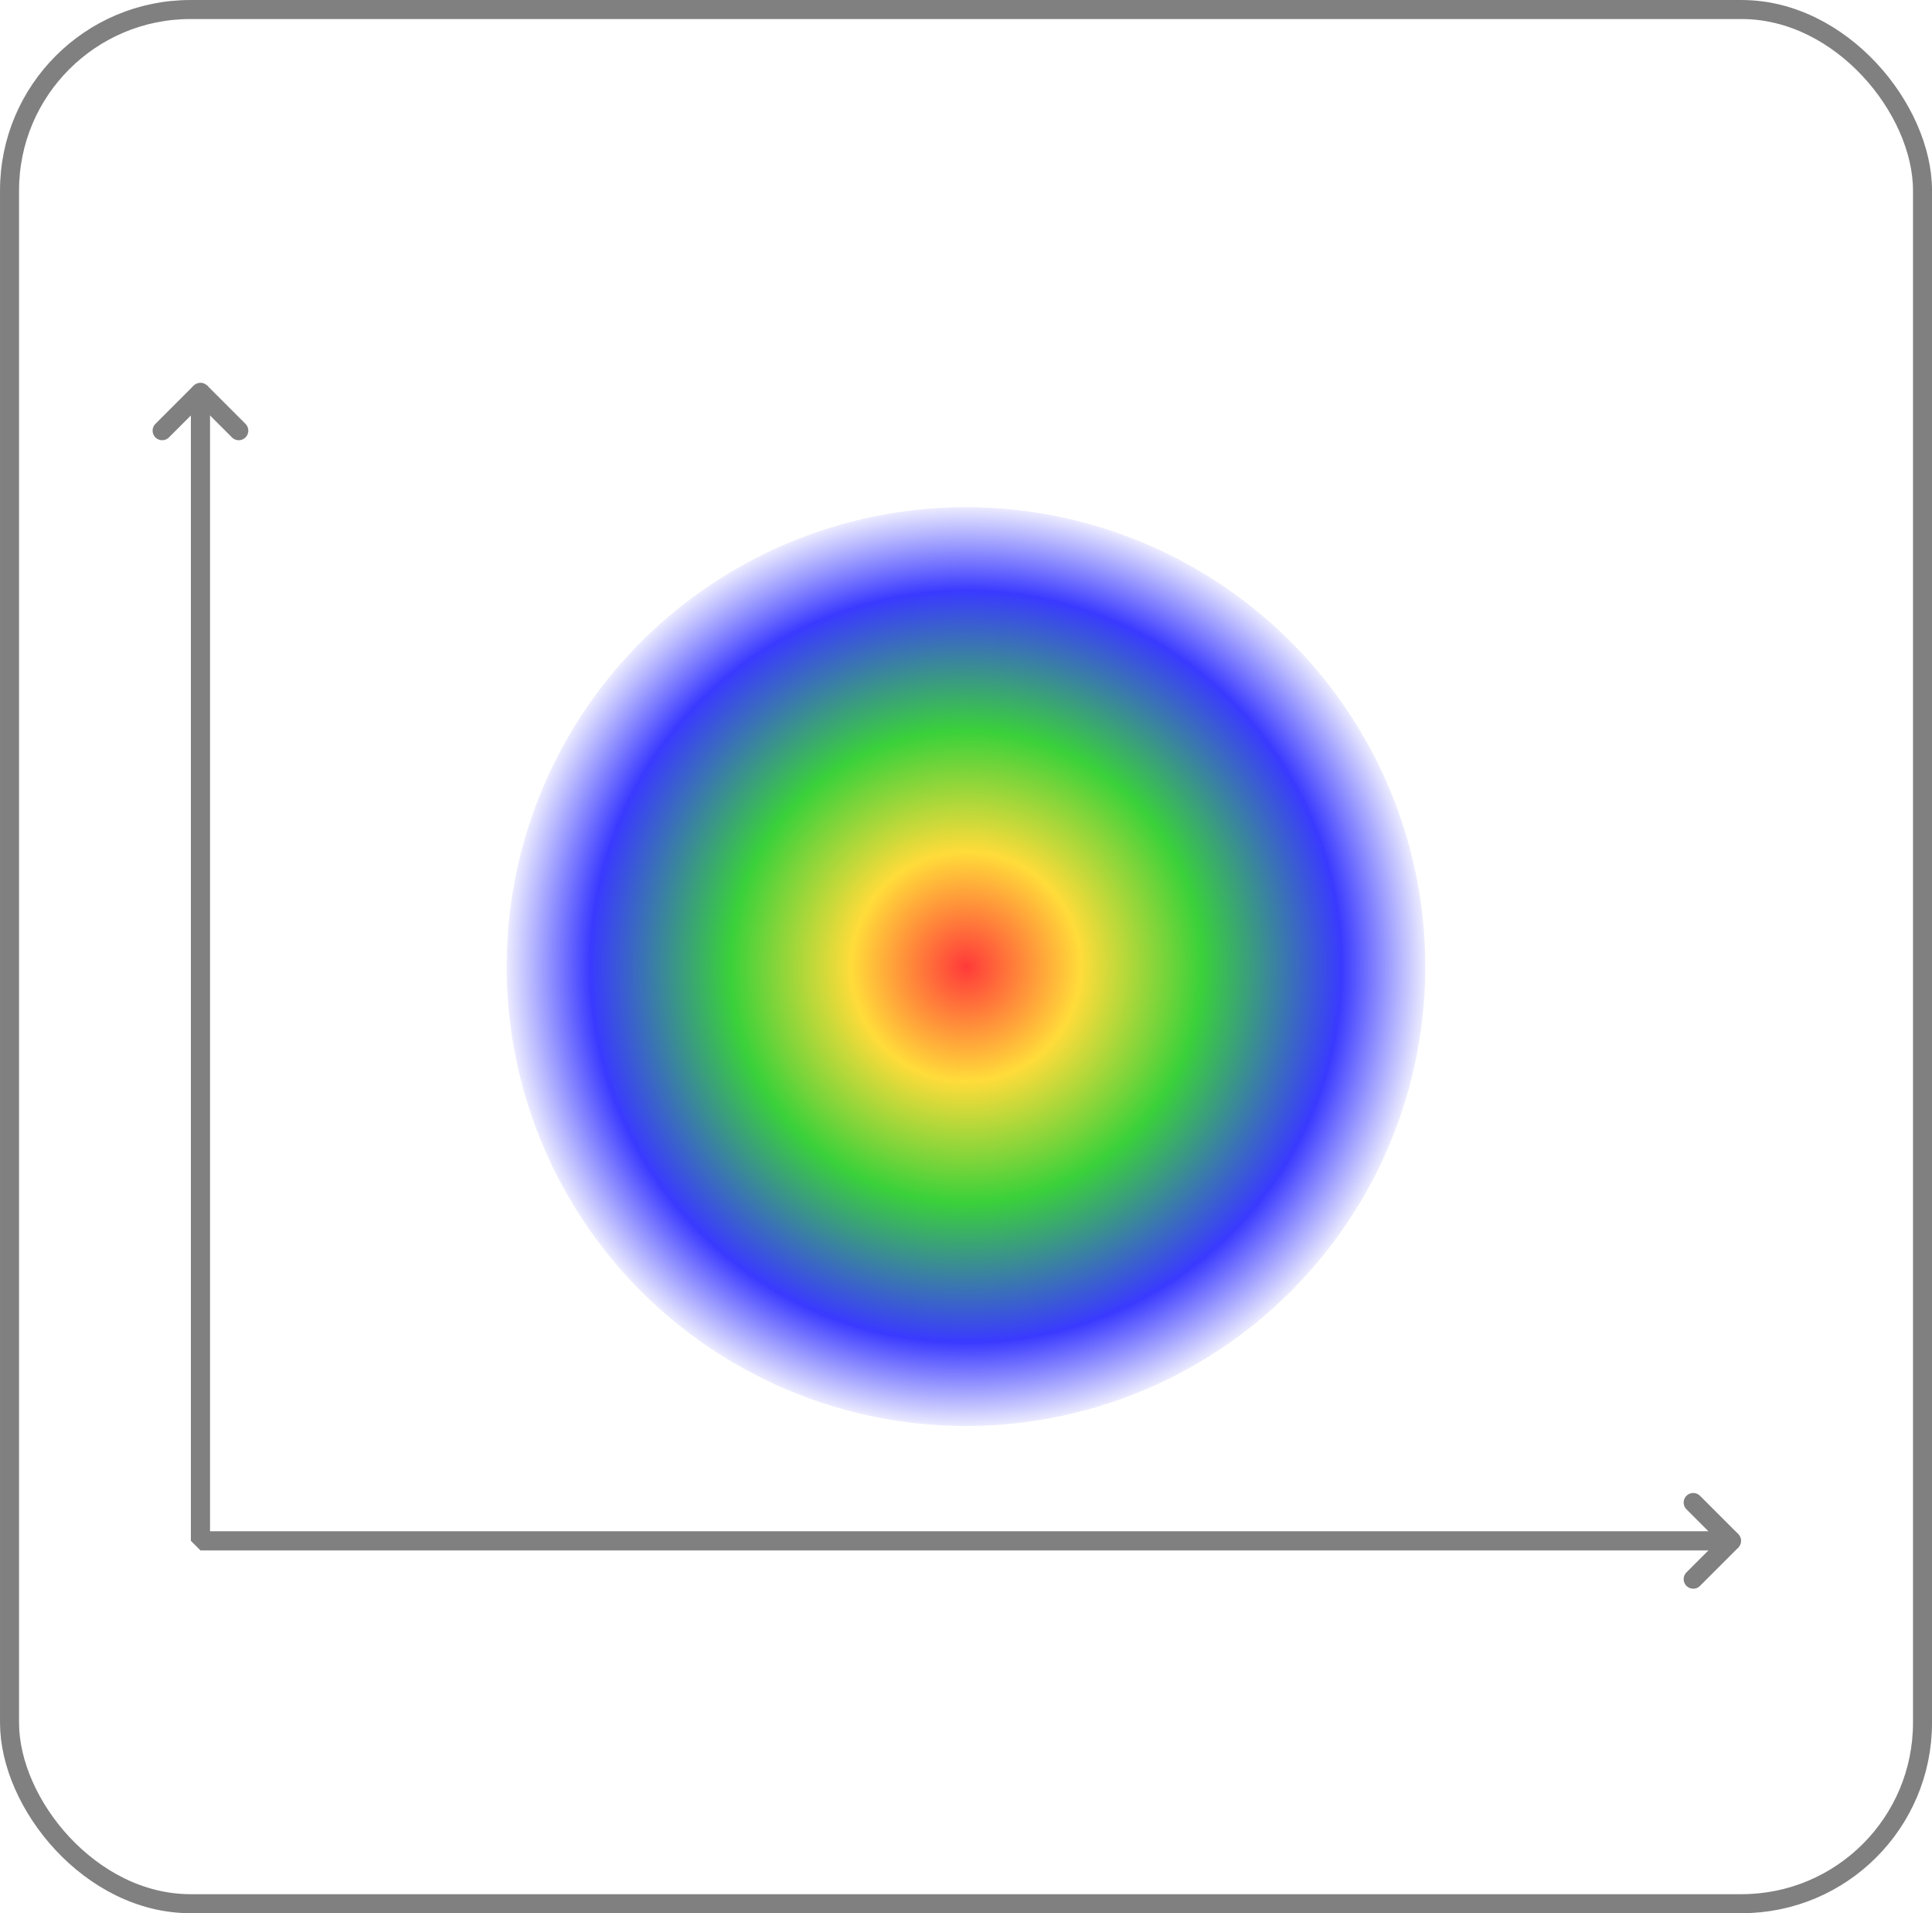 <?xml version="1.0" encoding="UTF-8" standalone="no"?>
<!-- Created with Inkscape (http://www.inkscape.org/) -->

<svg
   width="50.475mm"
   height="49.975mm"
   viewBox="0 0 50.475 49.975"
   version="1.1"
   id="svg1"
   inkscape:version="1.4 (86a8ad7, 2024-10-11)"
   sodipodi:docname="NodeIcons.svg"
   xmlns:inkscape="http://www.inkscape.org/namespaces/inkscape"
   xmlns:sodipodi="http://sodipodi.sourceforge.net/DTD/sodipodi-0.dtd"
   xmlns:xlink="http://www.w3.org/1999/xlink"
   xmlns="http://www.w3.org/2000/svg"
   xmlns:svg="http://www.w3.org/2000/svg">
  <sodipodi:namedview
     id="namedview1"
     pagecolor="#292929"
     bordercolor="#000000"
     borderopacity="0.25"
     inkscape:showpageshadow="2"
     inkscape:pageopacity="0.0"
     inkscape:pagecheckerboard="0"
     inkscape:deskcolor="#d1d1d1"
     inkscape:document-units="mm"
     showgrid="true"
     inkscape:zoom="1.4142136"
     inkscape:cx="396.33335"
     inkscape:cy="298.04551"
     inkscape:window-width="1920"
     inkscape:window-height="1147"
     inkscape:window-x="-8"
     inkscape:window-y="-8"
     inkscape:window-maximized="1"
     inkscape:current-layer="layer2">
    <inkscape:grid
       id="grid1"
       units="mm"
       originx="-174.763"
       originy="-9.751"
       spacingx="1"
       spacingy="1"
       empcolor="#0099e5"
       empopacity="0.302"
       color="#0099e5"
       opacity="0.149"
       empspacing="5"
       enabled="true"
       visible="true" />
    <inkscape:page
       x="0"
       y="0"
       width="50.475"
       height="49.975"
       id="page2"
       margin="0"
       bleed="0" />
  </sodipodi:namedview>
  <defs
     id="defs1">
    <linearGradient
       id="linearGradient58"
       inkscape:label="Glass">
      <stop
         style="stop-color:#ff0000;stop-opacity:1;"
         offset="0"
         id="stop57" />
      <stop
         style="stop-color:#ffd100;stop-opacity:1;"
         offset="0.244"
         id="stop59" />
      <stop
         style="stop-color:#00c300;stop-opacity:1;"
         offset="0.503"
         id="stop60" />
      <stop
         style="stop-color:#0000ff;stop-opacity:1;"
         offset="0.801"
         id="stop61" />
      <stop
         style="stop-color:#0000ff;stop-opacity:0;"
         offset="1"
         id="stop58" />
    </linearGradient>
    <radialGradient
       inkscape:collect="always"
       xlink:href="#linearGradient58"
       id="radialGradient55"
       cx="200"
       cy="35"
       fx="200"
       fy="35"
       r="12.25"
       gradientUnits="userSpaceOnUse" />
  </defs>
  <g
     inkscape:label="Icon Frame"
     inkscape:groupmode="layer"
     id="layer1"
     inkscape:tile-cx="39.999999"
     inkscape:tile-cy="49.999999"
     inkscape:tile-w="50.499999"
     inkscape:tile-h="50.499999"
     inkscape:tile-x0="14.75"
     inkscape:tile-y0="24.749999"
     transform="translate(-174.763,-9.751)">
    <rect
       style="fill:none;stroke:#808080;stroke-width:0.497;stroke-linecap:round;stroke-linejoin:bevel;stroke-dasharray:none"
       id="rect1"
       width="49.978"
       height="49.478"
       x="9.774"
       y="10.274"
       ry="4.726"
       inkscape:export-filename="..\..\opossum_gui\assets\icons\node_unknown.svg"
       inkscape:export-xdpi="96"
       inkscape:export-ydpi="96" />
    <use
       x="0"
       y="0"
       xlink:href="#rect1"
       id="use51"
       transform="translate(165.238,-0.274)" />
  </g>
  <g
     inkscape:groupmode="layer"
     id="layer2"
     inkscape:label="Icon Frame 1"
     transform="translate(-174.763,-9.751)">
    <g
       id="g6-8-6-7"
       transform="translate(165,-110)">
      <path
         style="fill:none;fill-opacity:0.561;stroke:#808080;stroke-width:0.5;stroke-linecap:round;stroke-linejoin:bevel;stroke-dasharray:none;stroke-opacity:1"
         d="m 15,130 v 30 h 40"
         id="path167-8-1-6" />
      <path
         style="fill:none;fill-opacity:0.561;stroke:#808080;stroke-width:0.5;stroke-linecap:round;stroke-linejoin:bevel;stroke-dasharray:none;stroke-opacity:1"
         d="m 14,131 1,-1 1,1"
         id="path169-2-4-1" />
      <path
         style="fill:none;fill-opacity:0.561;stroke:#808080;stroke-width:0.5;stroke-linecap:round;stroke-linejoin:bevel;stroke-dasharray:none;stroke-opacity:1"
         d="m 54,159 1,1 -1,1"
         id="path170-4-2-8" />
    </g>
    <ellipse
       style="fill:url(#radialGradient55);fill-opacity:0.774;fill-rule:nonzero;stroke:none;stroke-width:0.5;stroke-linecap:round;stroke-linejoin:bevel;stroke-dasharray:none;stroke-dashoffset:0"
       id="path54"
       cx="200"
       cy="35"
       rx="12"
       ry="12" />
  </g>
</svg>
